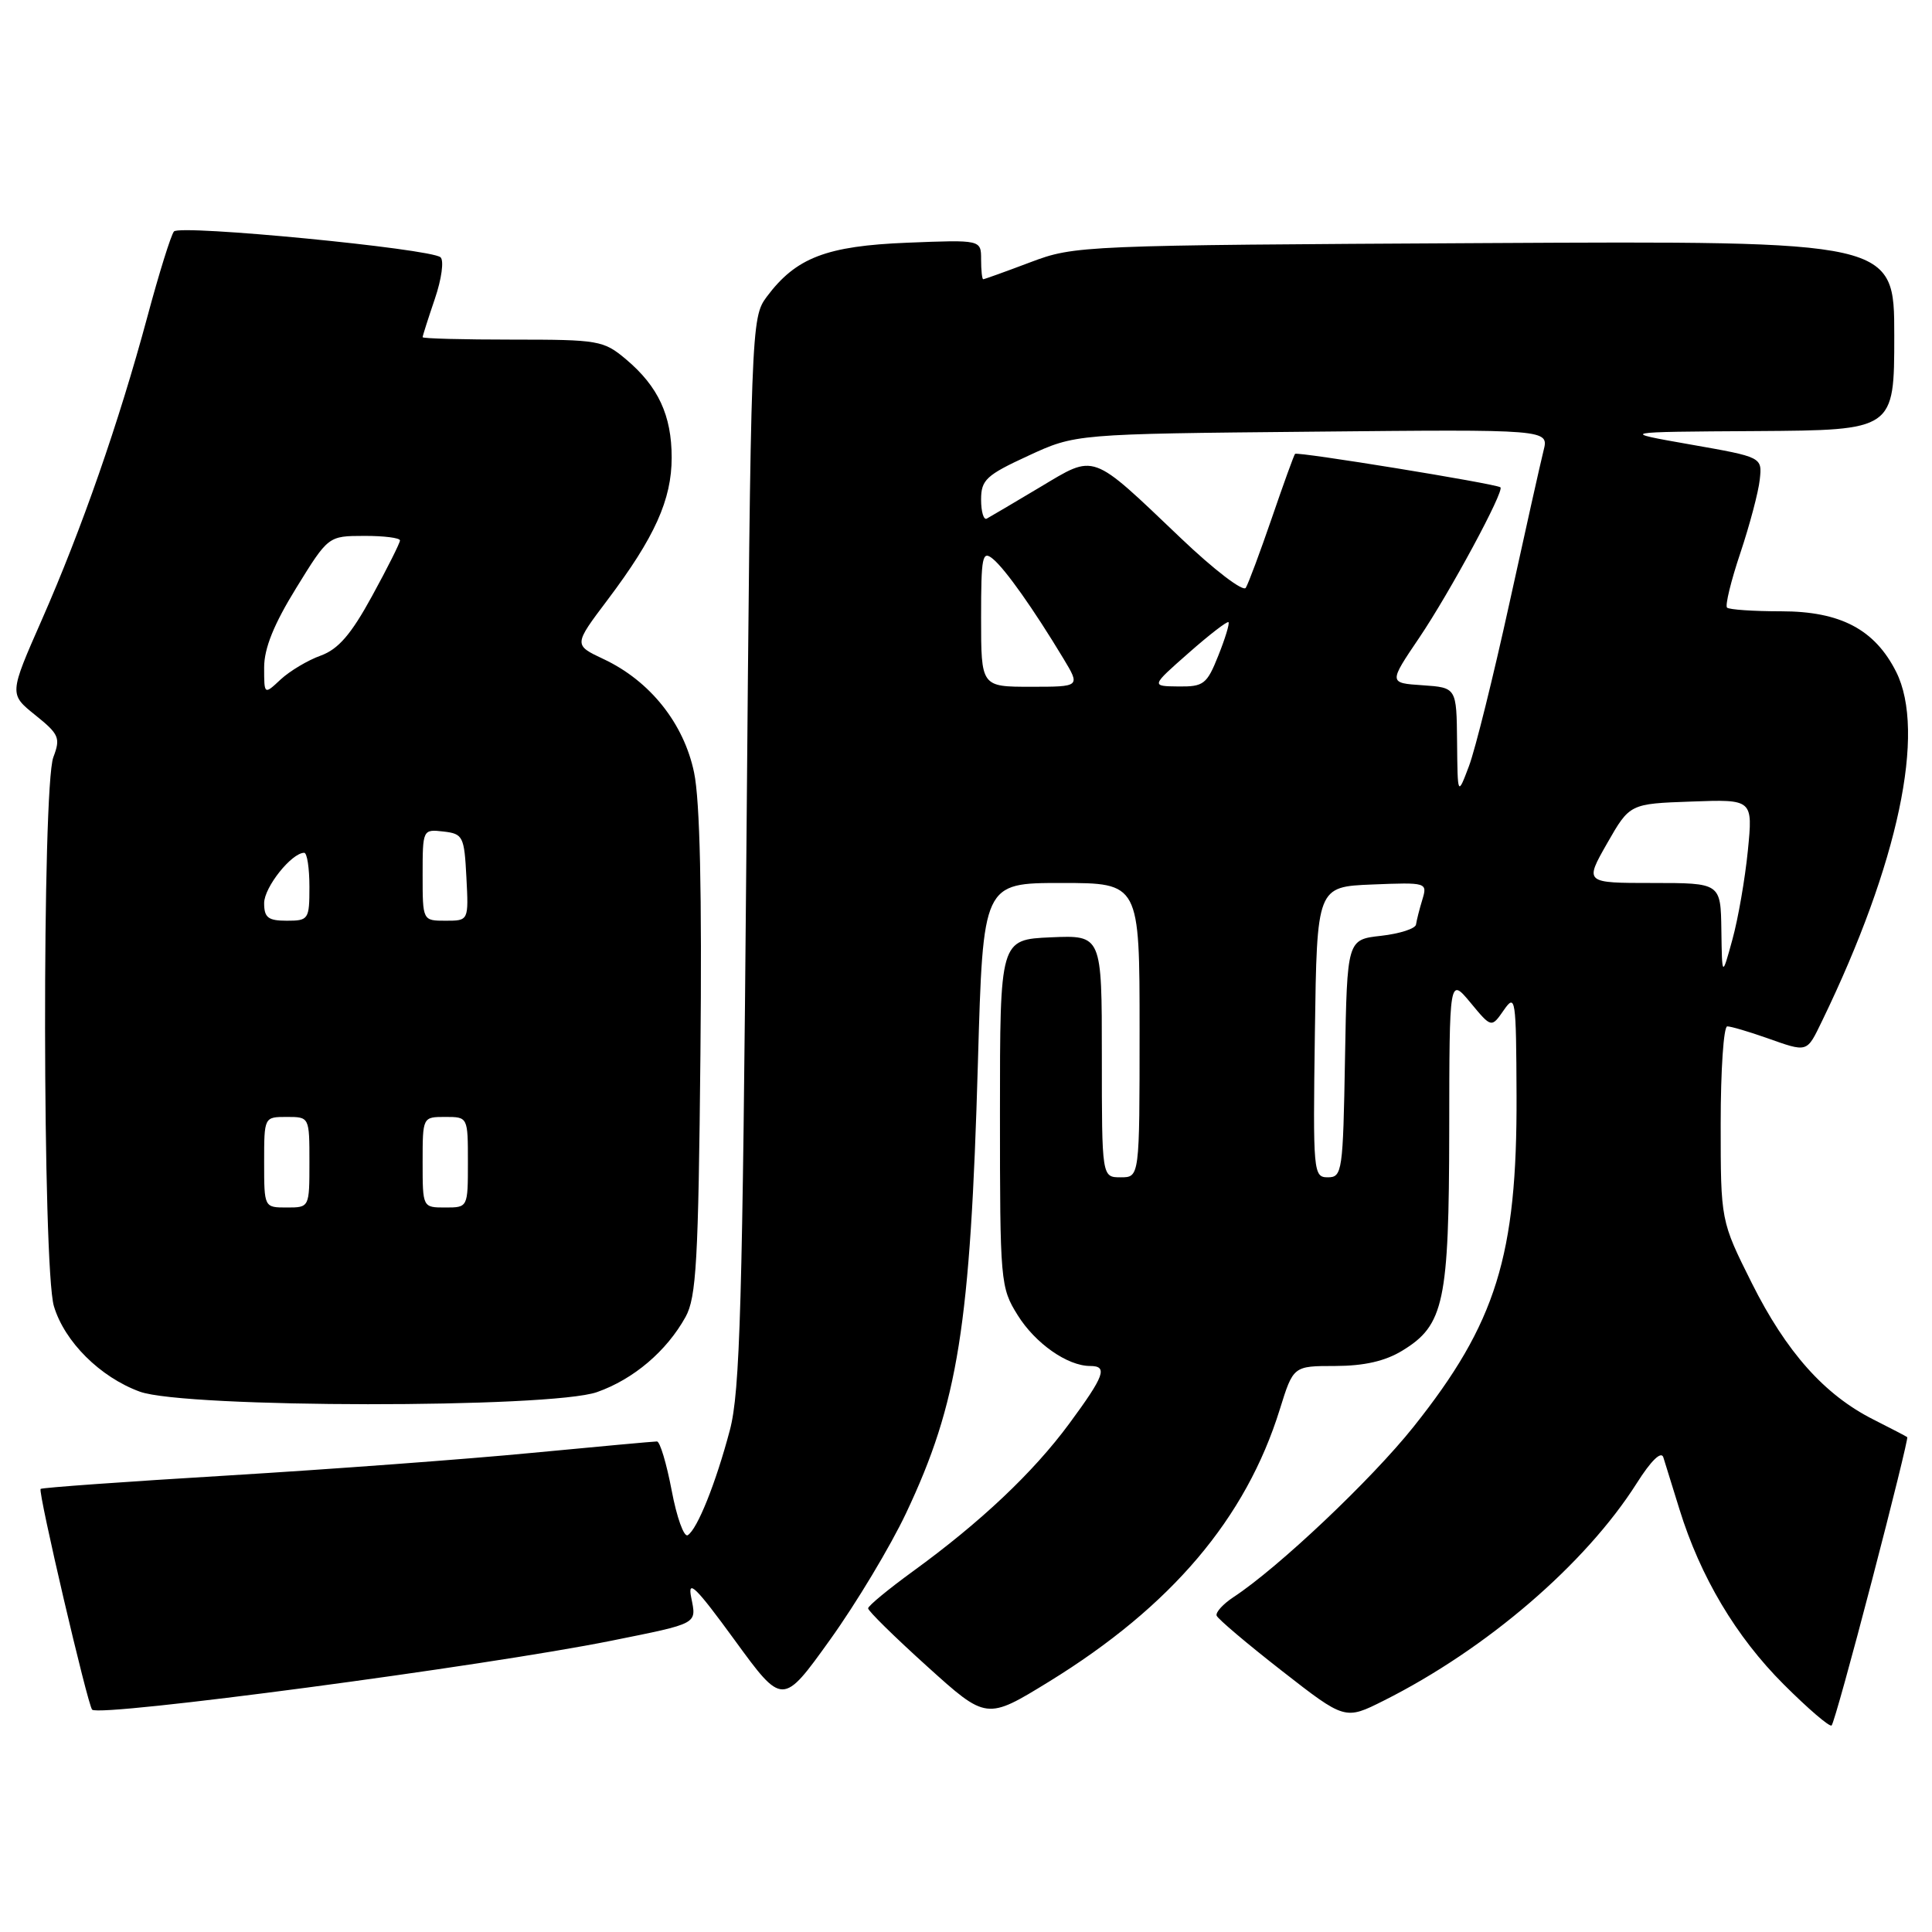 <?xml version="1.0" encoding="UTF-8" standalone="no"?>
<!DOCTYPE svg PUBLIC "-//W3C//DTD SVG 1.1//EN" "http://www.w3.org/Graphics/SVG/1.1/DTD/svg11.dtd" >
<svg xmlns="http://www.w3.org/2000/svg" xmlns:xlink="http://www.w3.org/1999/xlink" version="1.1" viewBox="0 0 256 256">
 <g >
 <path fill="currentColor"
d=" M 248.05 209.39 C 250.75 199.06 252.85 190.53 252.72 190.43 C 252.60 190.33 250.57 189.27 248.21 188.08 C 241.75 184.82 236.70 179.16 232.12 170.01 C 228.00 161.77 228.00 161.77 228.00 148.88 C 228.00 141.80 228.39 136.00 228.87 136.00 C 229.36 136.00 231.66 136.68 234.00 137.50 C 239.61 139.48 239.36 139.55 241.45 135.25 C 251.54 114.43 255.24 96.96 251.25 89.02 C 248.42 83.40 243.87 81.00 236.02 81.00 C 232.34 81.00 229.11 80.78 228.84 80.51 C 228.57 80.24 229.36 76.97 230.61 73.26 C 231.85 69.54 233.01 65.17 233.18 63.53 C 233.50 60.57 233.50 60.57 224.00 58.90 C 214.50 57.23 214.50 57.23 232.75 57.12 C 251.00 57.00 251.00 57.00 251.00 44.46 C 251.00 31.92 251.00 31.92 196.75 32.21 C 143.28 32.50 142.41 32.53 136.53 34.75 C 133.25 35.99 130.44 37.00 130.28 37.00 C 130.13 37.00 130.00 35.82 130.00 34.38 C 130.00 31.77 130.00 31.77 120.23 32.16 C 109.50 32.59 105.47 34.14 101.60 39.32 C 99.53 42.11 99.49 43.00 98.90 112.82 C 98.39 172.81 98.06 184.41 96.71 189.50 C 94.85 196.53 92.40 202.63 91.13 203.42 C 90.63 203.73 89.67 201.06 89.00 197.49 C 88.32 193.92 87.45 191.00 87.05 191.00 C 86.65 191.00 79.21 191.68 70.53 192.51 C 61.84 193.35 43.70 194.69 30.21 195.51 C 16.72 196.32 5.54 197.12 5.38 197.29 C 5.01 197.66 11.62 225.95 12.21 226.54 C 13.21 227.55 64.39 220.75 80.98 217.41 C 92.63 215.06 92.30 215.24 91.59 211.68 C 91.08 209.17 92.19 210.25 97.33 217.30 C 103.70 226.04 103.70 226.04 109.99 217.27 C 113.45 212.45 117.98 204.90 120.06 200.50 C 126.97 185.87 128.58 175.75 129.58 140.75 C 130.26 117.00 130.26 117.00 140.63 117.00 C 151.00 117.00 151.00 117.00 151.00 136.50 C 151.00 156.00 151.00 156.00 148.50 156.00 C 146.00 156.00 146.00 156.00 146.00 139.95 C 146.00 123.91 146.00 123.91 139.25 124.20 C 132.50 124.50 132.50 124.50 132.50 147.50 C 132.50 169.89 132.56 170.60 134.85 174.27 C 137.17 178.00 141.44 181.00 144.45 181.00 C 146.83 181.00 146.36 182.29 141.68 188.64 C 136.91 195.11 129.93 201.70 120.95 208.22 C 117.71 210.58 115.05 212.77 115.03 213.11 C 115.01 213.44 118.54 216.91 122.86 220.81 C 130.72 227.91 130.72 227.91 139.01 222.82 C 155.22 212.84 165.09 201.19 169.58 186.75 C 171.37 181.00 171.37 181.00 176.93 181.00 C 180.75 180.99 183.54 180.36 185.81 178.97 C 191.35 175.60 192.00 172.54 192.03 149.78 C 192.05 129.50 192.05 129.50 194.84 132.85 C 197.62 136.21 197.62 136.21 199.26 133.85 C 200.81 131.62 200.90 132.21 200.95 145.20 C 201.03 166.39 198.25 175.32 187.30 189.06 C 181.73 196.05 169.36 207.75 163.44 211.63 C 162.06 212.54 161.06 213.64 161.21 214.08 C 161.37 214.52 165.26 217.81 169.86 221.40 C 178.22 227.92 178.22 227.92 183.36 225.34 C 196.99 218.50 210.08 207.25 216.88 196.53 C 218.77 193.54 220.12 192.23 220.40 193.10 C 220.64 193.87 221.61 196.97 222.54 200.00 C 225.31 208.94 230.02 216.86 236.33 223.17 C 239.58 226.42 242.45 228.88 242.70 228.63 C 242.96 228.38 245.36 219.72 248.05 209.39 Z  M 79.11 184.46 C 83.96 182.75 88.32 179.04 90.84 174.50 C 92.27 171.92 92.54 167.07 92.81 139.72 C 93.02 118.38 92.75 106.10 91.97 102.37 C 90.62 95.86 86.13 90.22 79.97 87.33 C 76.00 85.46 76.00 85.46 80.51 79.48 C 86.76 71.18 89.00 66.21 89.00 60.63 C 89.00 55.04 87.22 51.21 82.96 47.62 C 79.98 45.11 79.33 45.00 67.92 45.00 C 61.37 45.00 56.00 44.86 56.00 44.68 C 56.00 44.50 56.73 42.22 57.62 39.60 C 58.52 36.96 58.85 34.51 58.37 34.09 C 57.04 32.94 23.85 29.73 23.05 30.67 C 22.66 31.13 21.07 36.22 19.52 42.00 C 15.75 55.99 10.82 70.13 5.54 82.13 C 1.21 91.97 1.21 91.97 4.67 94.75 C 7.83 97.29 8.04 97.77 7.07 100.33 C 5.56 104.29 5.63 168.02 7.14 173.07 C 8.55 177.79 13.27 182.48 18.52 184.40 C 24.49 186.59 72.95 186.63 79.11 184.46 Z  M 174.23 136.75 C 174.50 117.50 174.50 117.50 181.83 117.20 C 189.07 116.91 189.15 116.94 188.47 119.20 C 188.08 120.47 187.71 121.95 187.63 122.50 C 187.56 123.05 185.47 123.72 183.00 124.00 C 178.50 124.50 178.50 124.50 178.22 140.25 C 177.96 155.23 177.85 156.00 175.95 156.00 C 174.02 156.00 173.97 155.41 174.23 136.75 Z  M 228.09 123.25 C 228.00 117.00 228.00 117.00 218.98 117.00 C 209.96 117.00 209.96 117.00 212.95 111.75 C 215.95 106.50 215.95 106.50 224.11 106.21 C 232.27 105.91 232.27 105.91 231.60 112.71 C 231.23 116.44 230.31 121.75 229.55 124.50 C 228.18 129.50 228.18 129.50 228.09 123.25 Z  M 193.07 98.30 C 193.00 91.11 193.00 91.11 188.50 90.80 C 184.00 90.50 184.00 90.50 188.06 84.50 C 192.12 78.49 199.40 64.99 198.81 64.57 C 198.13 64.08 171.86 59.81 171.60 60.14 C 171.44 60.34 170.05 64.18 168.51 68.68 C 166.96 73.18 165.42 77.33 165.07 77.89 C 164.72 78.45 160.85 75.49 156.47 71.31 C 144.43 59.84 145.22 60.13 137.78 64.57 C 134.33 66.63 131.16 68.50 130.75 68.72 C 130.34 68.94 130.00 67.80 130.00 66.20 C 130.00 63.59 130.67 62.96 136.25 60.39 C 142.50 57.50 142.50 57.50 173.87 57.20 C 205.24 56.89 205.24 56.89 204.53 59.70 C 204.14 61.24 202.10 70.38 199.99 80.00 C 197.88 89.62 195.48 99.30 194.65 101.50 C 193.14 105.50 193.14 105.50 193.07 98.30 Z  M 130.00 81.88 C 130.00 73.67 130.16 72.89 131.58 74.07 C 133.22 75.43 136.95 80.70 140.90 87.25 C 143.16 91.00 143.16 91.00 136.58 91.00 C 130.00 91.00 130.00 91.00 130.00 81.88 Z  M 157.49 86.53 C 160.23 84.11 162.61 82.28 162.78 82.44 C 162.95 82.61 162.34 84.61 161.43 86.88 C 159.92 90.67 159.49 91.00 156.14 90.96 C 152.50 90.92 152.50 90.92 157.49 86.53 Z  M 35.00 154.00 C 35.00 148.00 35.00 148.00 38.00 148.00 C 41.00 148.00 41.00 148.00 41.00 154.00 C 41.00 160.00 41.00 160.00 38.00 160.00 C 35.00 160.00 35.00 160.00 35.00 154.00 Z  M 56.00 154.00 C 56.00 148.00 56.00 148.00 59.00 148.00 C 62.00 148.00 62.00 148.00 62.00 154.00 C 62.00 160.00 62.00 160.00 59.00 160.00 C 56.00 160.00 56.00 160.00 56.00 154.00 Z  M 35.00 119.67 C 35.00 117.57 38.64 113.00 40.31 113.00 C 40.69 113.00 41.00 115.03 41.00 117.50 C 41.00 121.83 40.89 122.00 38.00 122.00 C 35.53 122.00 35.00 121.59 35.00 119.67 Z  M 56.00 115.93 C 56.00 109.91 56.02 109.87 58.75 110.18 C 61.35 110.48 61.52 110.81 61.80 116.25 C 62.10 122.00 62.10 122.00 59.05 122.00 C 56.00 122.00 56.00 122.00 56.00 115.93 Z  M 35.00 88.44 C 35.00 85.90 36.29 82.71 39.25 77.91 C 43.50 71.02 43.50 71.02 48.25 71.01 C 50.86 71.00 53.00 71.27 53.00 71.61 C 53.00 71.94 51.34 75.26 49.30 78.98 C 46.52 84.07 44.83 86.02 42.50 86.87 C 40.79 87.48 38.40 88.91 37.19 90.03 C 35.00 92.08 35.00 92.08 35.00 88.44 Z "/>
</g>
</svg>